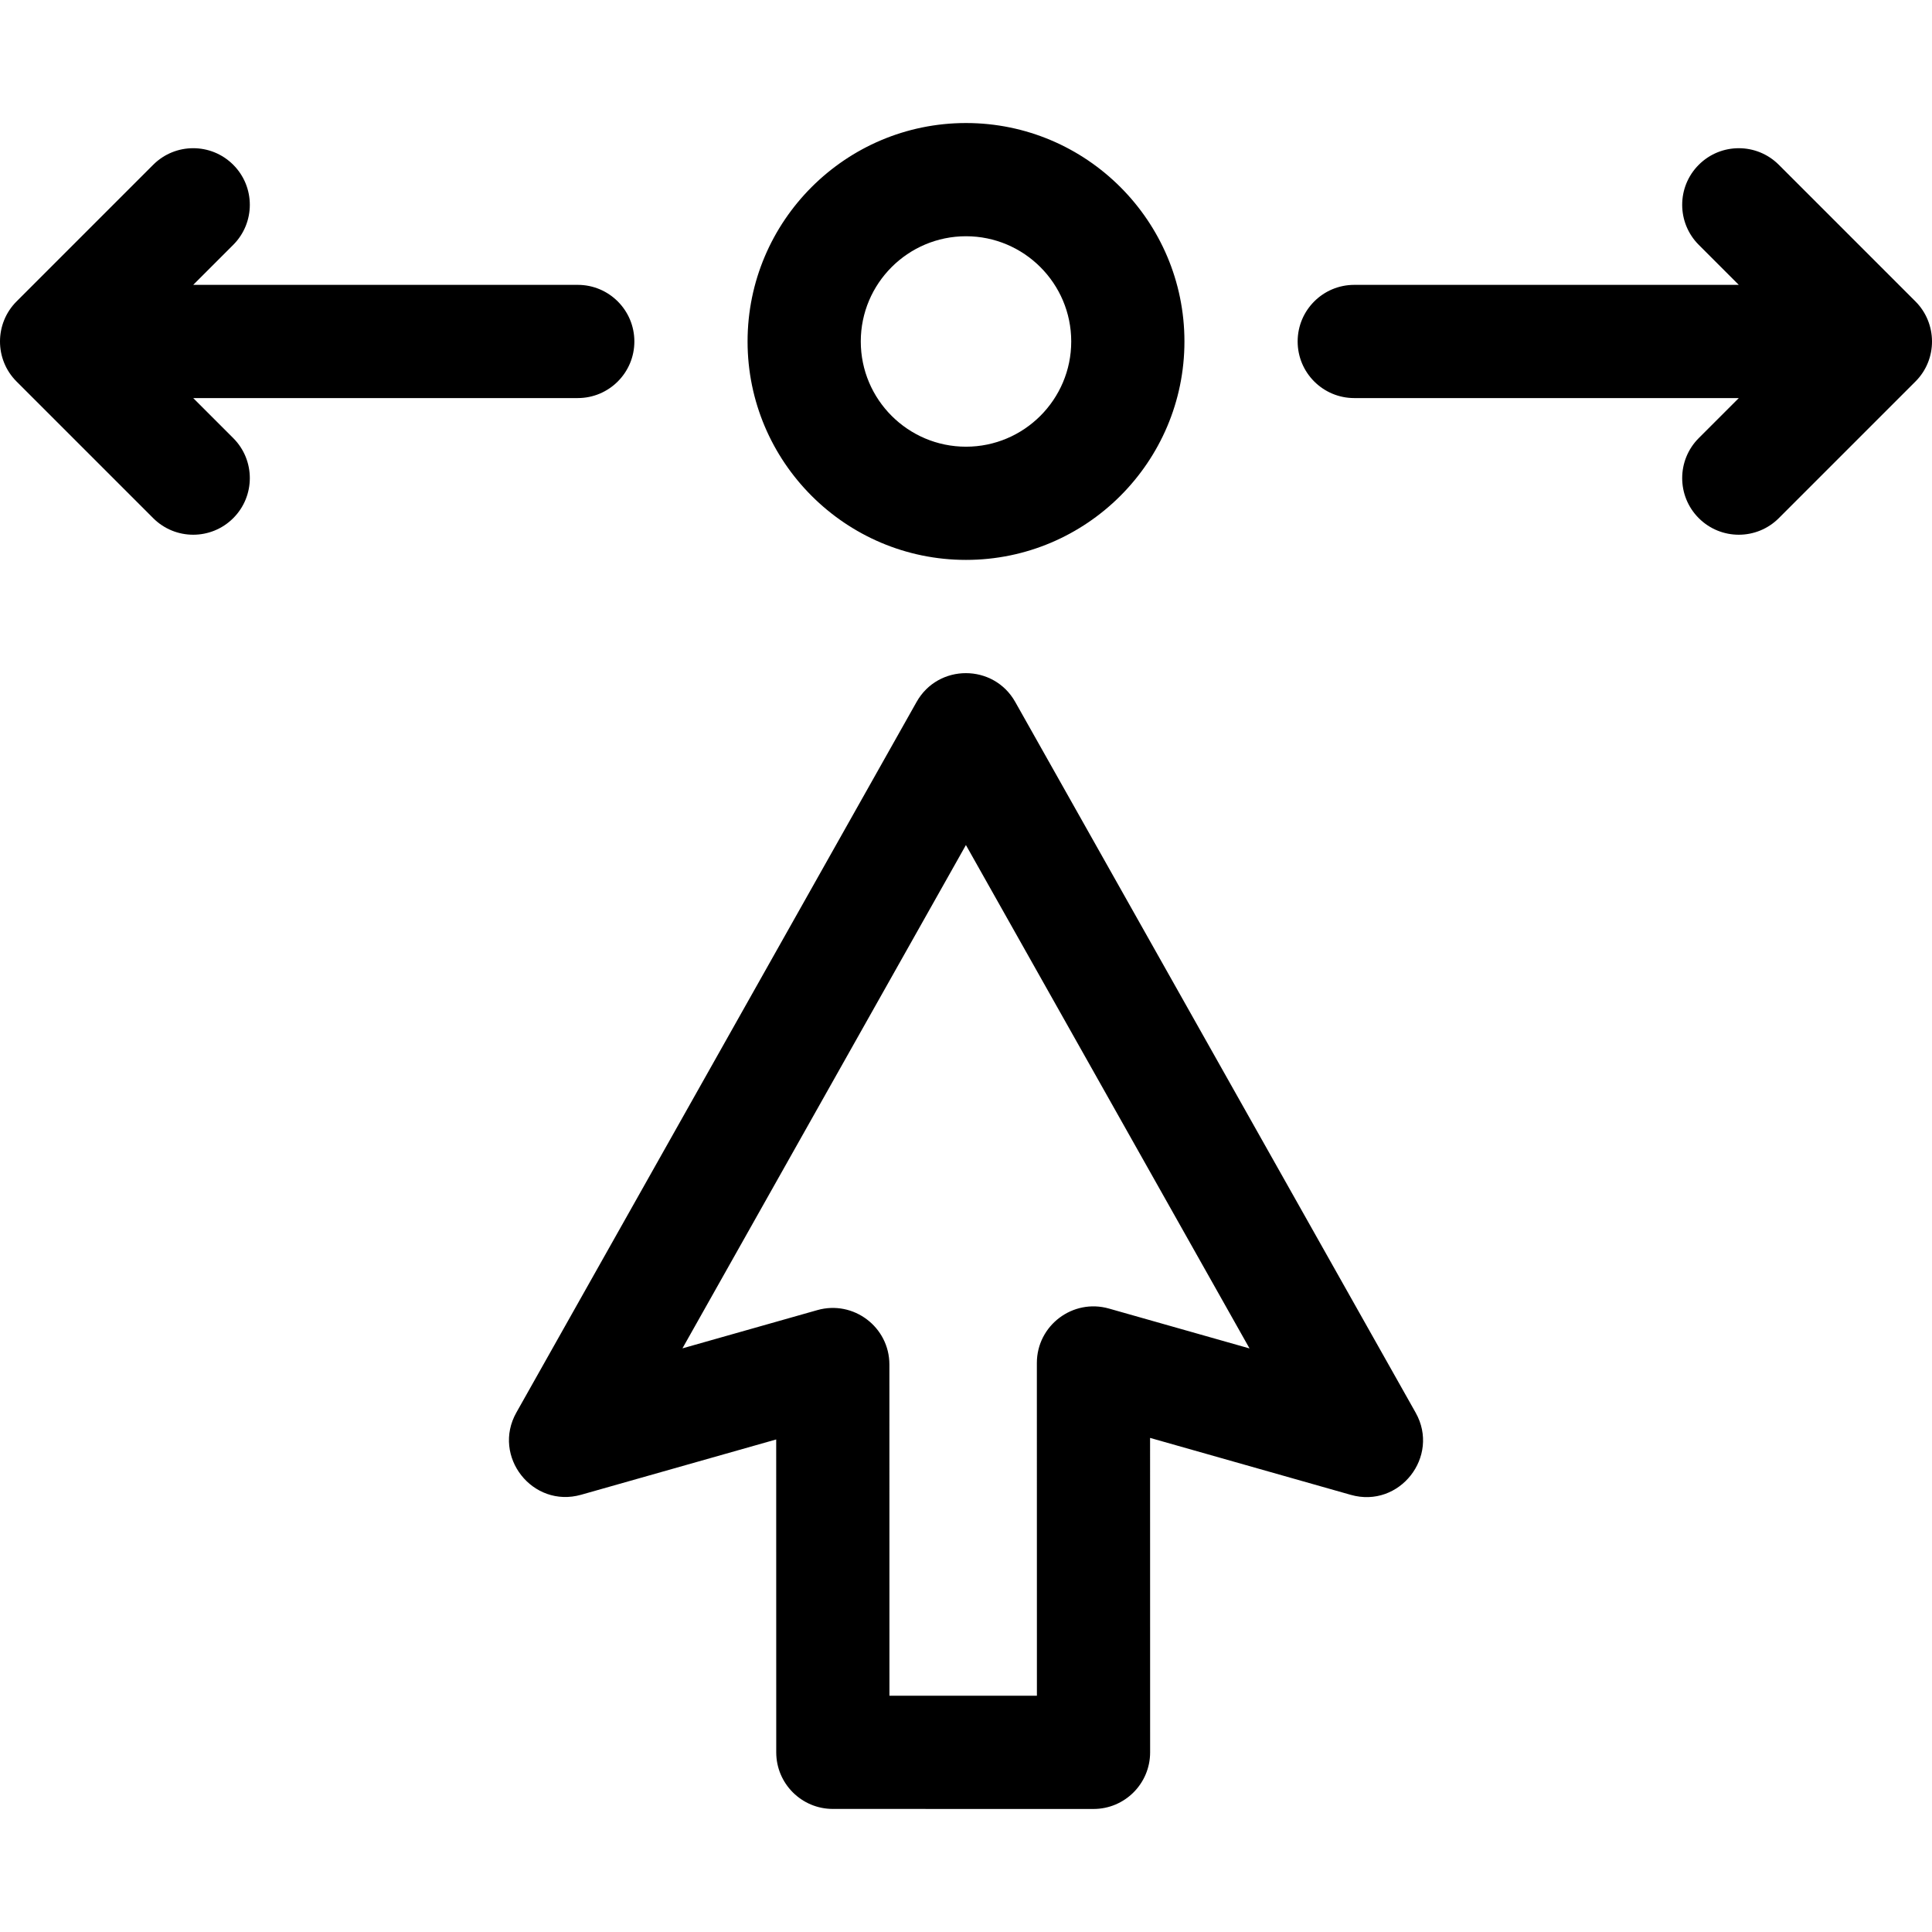 <svg viewBox="0 0 512 512" xmlns="http://www.w3.org/2000/svg"><path d="M269.044 186.018c-5.718-10.151-20.402-10.186-26.139.002l-106.06 188.314c-6.549 11.627 4.288 25.44 17.162 21.793L205.7 381.47l.011 82.916c.001 8.283 6.716 14.998 14.999 14.999l69.082.01h.002c8.279 0 15.002-6.718 15.001-15.003l-.012-83.333 53.211 15.097c12.871 3.645 23.718-10.162 17.163-21.794zm24.83 160.76c-9.557-2.711-19.096 4.472-19.095 14.433l.013 88.18-39.08-.006-.012-87.762c-.001-9.955-9.535-17.14-19.093-14.43l-35.753 10.137 75.124-133.385 75.16 133.405zM256.001 148.379c31.919 0 57.887-25.968 57.887-57.887s-25.968-57.887-57.887-57.887-57.887 25.968-57.887 57.887 25.969 57.887 57.887 57.887zm0-85.772c15.376 0 27.886 12.509 27.886 27.886s-12.509 27.886-27.886 27.886-27.886-12.509-27.886-27.886 12.51-27.886 27.886-27.886zM51.205 105.493h101.908c8.285 0 15.001-6.716 15.001-15.001s-6.716-15.001-15.001-15.001H51.205l10.607-10.607c5.858-5.858 5.858-15.356 0-21.214-5.858-5.859-15.356-5.859-21.214 0L4.386 79.883c-5.824 5.82-5.871 15.352 0 21.219l36.212 36.212c5.857 5.858 15.356 5.859 21.214 0 5.858-5.858 5.858-15.356 0-21.214zM507.617 79.883l-36.212-36.212c-5.858-5.859-15.356-5.859-21.214 0-5.858 5.858-5.858 15.356 0 21.214l10.607 10.607H358.891c-8.285 0-15.001 6.716-15.001 15.001s6.716 15.001 15.001 15.001h101.908L450.191 116.1c-5.858 5.858-5.858 15.356 0 21.214 5.857 5.858 15.356 5.859 21.214 0l36.212-36.212c5.93-5.926 5.757-15.466 0-21.219z" /></svg>
